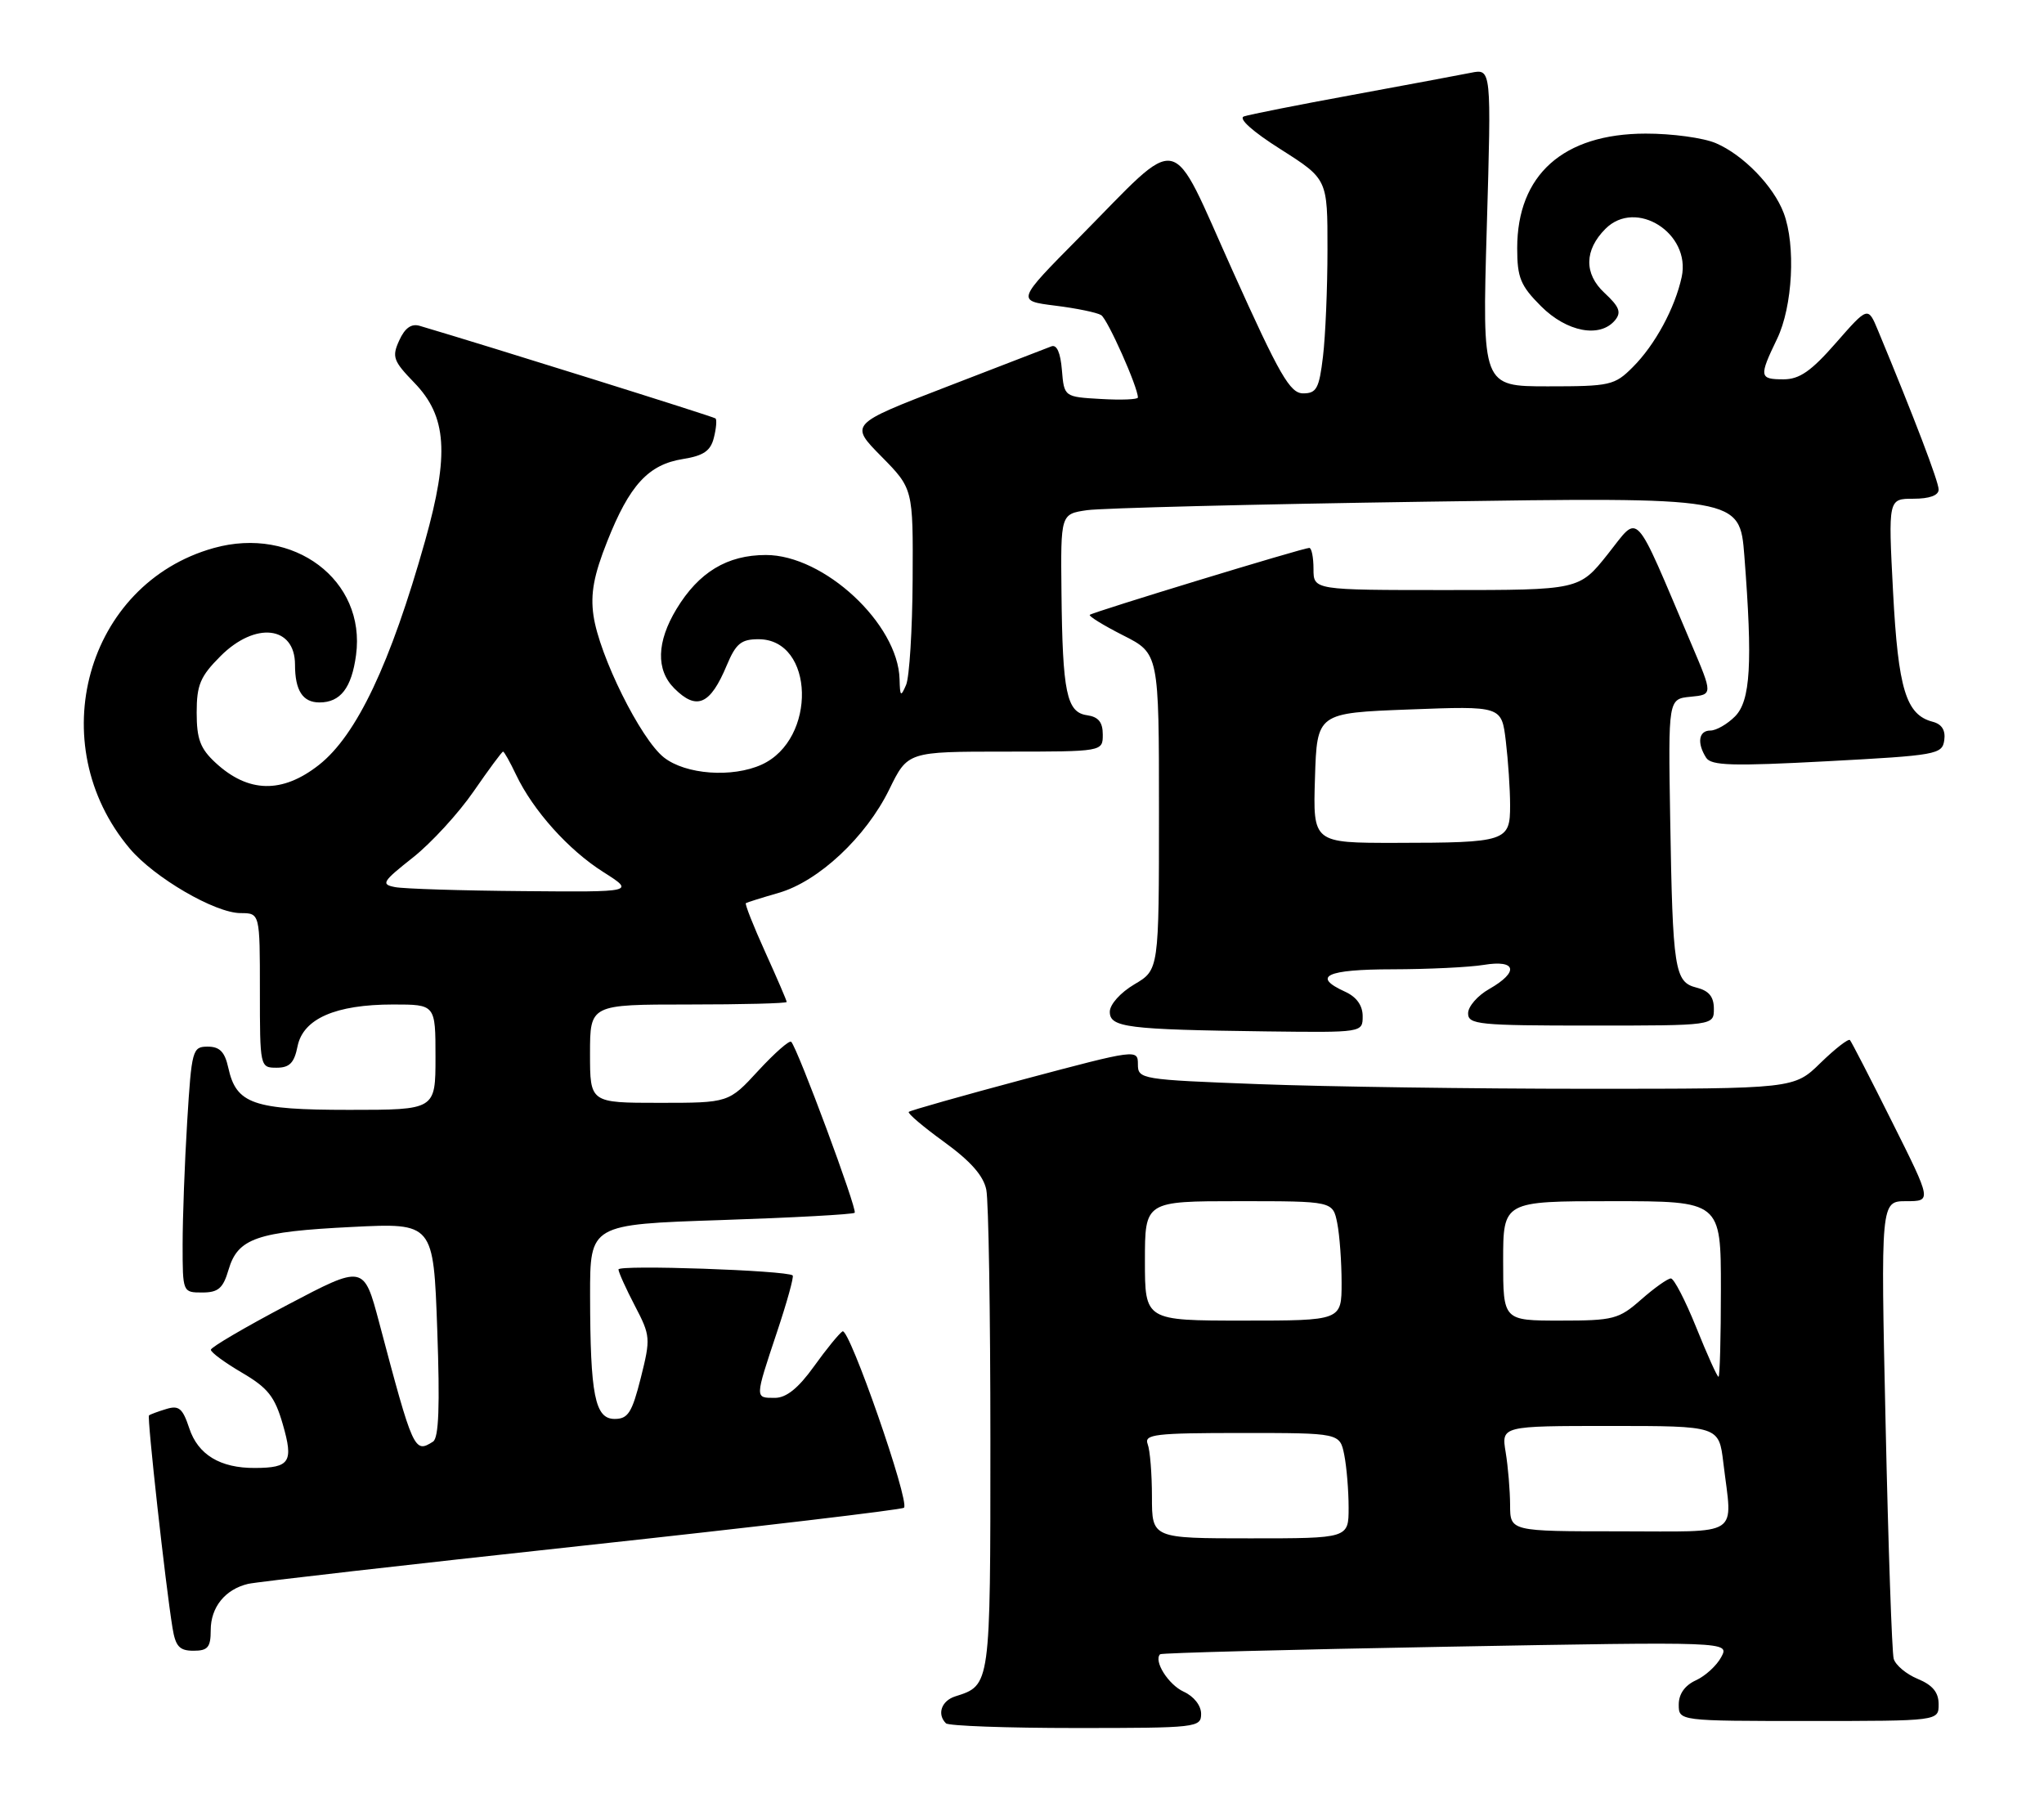<?xml version="1.0" encoding="UTF-8" standalone="no"?>
<!DOCTYPE svg PUBLIC "-//W3C//DTD SVG 1.1//EN" "http://www.w3.org/Graphics/SVG/1.1/DTD/svg11.dtd" >
<svg xmlns="http://www.w3.org/2000/svg" xmlns:xlink="http://www.w3.org/1999/xlink" version="1.1" viewBox="0 0 291 256">
 <g >
 <path fill="currentColor"
d=" M 171.00 243.98 C 171.00 242.80 169.97 241.49 168.52 240.83 C 166.34 239.83 164.21 236.46 165.16 235.50 C 165.35 235.31 183.67 234.83 205.87 234.43 C 246.23 233.70 246.23 233.70 245.05 235.90 C 244.41 237.11 242.78 238.60 241.44 239.21 C 239.87 239.93 239.00 241.15 239.00 242.66 C 239.00 245.00 239.00 245.00 257.50 245.00 C 276.00 245.00 276.00 245.00 276.00 242.62 C 276.00 240.93 275.15 239.89 273.03 239.01 C 271.40 238.34 269.86 237.05 269.60 236.14 C 269.35 235.24 268.83 220.21 268.45 202.75 C 267.75 171.00 267.75 171.00 271.39 171.00 C 275.02 171.00 275.02 171.00 269.39 159.75 C 266.30 153.56 263.59 148.30 263.37 148.06 C 263.15 147.83 261.27 149.29 259.19 151.31 C 255.42 155.00 255.42 155.00 225.96 155.00 C 209.76 155.00 188.74 154.70 179.25 154.34 C 162.39 153.70 162.00 153.64 162.00 151.50 C 162.00 149.35 161.80 149.38 145.87 153.62 C 137.00 155.99 129.58 158.09 129.38 158.29 C 129.17 158.49 131.45 160.42 134.43 162.58 C 138.18 165.30 140.02 167.38 140.42 169.38 C 140.74 170.96 141.00 187.01 141.00 205.05 C 141.00 240.13 141.03 239.90 135.99 241.50 C 134.03 242.13 133.37 244.03 134.67 245.33 C 135.03 245.70 143.36 246.00 153.17 246.00 C 170.40 246.00 171.00 245.93 171.00 243.98 Z  M 30.00 232.07 C 30.00 228.80 32.05 226.26 35.32 225.48 C 36.52 225.20 57.90 222.76 82.84 220.06 C 107.78 217.36 128.42 214.92 128.70 214.64 C 129.55 213.78 120.90 188.95 119.95 189.53 C 119.47 189.83 117.63 192.08 115.87 194.54 C 113.65 197.63 111.94 199.00 110.33 199.00 C 107.45 199.00 107.44 199.18 110.60 189.69 C 112.04 185.39 113.05 181.74 112.85 181.57 C 112.00 180.85 88.00 180.02 88.05 180.72 C 88.07 181.15 89.13 183.48 90.39 185.90 C 92.61 190.15 92.64 190.53 91.23 196.15 C 89.98 201.11 89.41 202.00 87.51 202.00 C 84.70 202.00 84.03 198.64 84.01 184.41 C 84.00 174.31 84.00 174.31 102.63 173.69 C 112.88 173.35 121.45 172.88 121.68 172.65 C 122.10 172.24 113.55 149.21 112.64 148.31 C 112.39 148.05 110.28 149.91 107.96 152.42 C 103.75 157.00 103.75 157.00 93.87 157.00 C 84.00 157.00 84.00 157.00 84.00 150.00 C 84.00 143.00 84.00 143.00 98.00 143.00 C 105.70 143.00 112.00 142.84 112.00 142.64 C 112.00 142.44 110.62 139.24 108.94 135.53 C 107.26 131.82 106.02 128.69 106.19 128.57 C 106.36 128.46 108.46 127.80 110.85 127.11 C 116.53 125.48 123.28 119.17 126.60 112.39 C 129.23 107.00 129.23 107.00 143.12 107.00 C 157.00 107.00 157.00 107.00 157.00 104.57 C 157.00 102.81 156.38 102.05 154.76 101.82 C 151.85 101.41 151.27 98.59 151.12 84.34 C 151.00 73.18 151.00 73.18 154.75 72.63 C 156.81 72.33 178.57 71.78 203.09 71.42 C 247.68 70.76 247.68 70.76 248.34 79.13 C 249.53 94.47 249.22 99.78 247.00 102.00 C 245.90 103.10 244.33 104.00 243.50 104.00 C 241.84 104.00 241.56 105.76 242.90 107.87 C 243.62 109.00 246.65 109.09 260.13 108.37 C 275.72 107.54 276.51 107.40 276.80 105.38 C 277.00 103.96 276.46 103.09 275.15 102.75 C 271.35 101.76 270.24 98.11 269.51 84.25 C 268.82 71.00 268.82 71.00 272.41 71.00 C 274.70 71.00 276.00 70.53 276.00 69.69 C 276.00 68.57 272.54 59.50 267.37 47.05 C 265.94 43.61 265.94 43.61 261.39 48.80 C 257.86 52.84 256.19 54.00 253.92 54.00 C 250.46 54.00 250.40 53.63 253.00 48.24 C 255.22 43.64 255.68 34.92 253.94 30.32 C 252.49 26.48 248.17 22.04 244.28 20.38 C 242.51 19.62 238.01 19.01 234.28 19.02 C 222.55 19.04 216.00 24.89 216.00 35.33 C 216.00 39.53 216.47 40.67 219.40 43.60 C 223.07 47.27 227.79 48.16 229.93 45.59 C 230.86 44.46 230.55 43.67 228.42 41.69 C 225.49 38.97 225.55 35.59 228.57 32.57 C 232.91 28.23 240.76 33.20 239.42 39.43 C 238.46 43.86 235.62 49.11 232.46 52.26 C 229.87 54.86 229.23 55.00 220.37 55.00 C 211.01 55.00 211.01 55.00 211.67 32.38 C 212.33 9.77 212.33 9.77 209.41 10.36 C 207.81 10.68 200.20 12.10 192.50 13.52 C 184.80 14.93 177.87 16.31 177.10 16.57 C 176.25 16.86 178.31 18.72 182.35 21.27 C 189.00 25.50 189.00 25.50 188.99 35.50 C 188.99 41.00 188.70 47.86 188.35 50.75 C 187.81 55.30 187.43 56.00 185.53 56.00 C 183.66 56.00 182.19 53.46 175.49 38.56 C 166.35 18.27 168.55 18.74 153.61 33.84 C 144.72 42.82 144.72 42.82 150.21 43.51 C 153.22 43.88 156.18 44.49 156.77 44.86 C 157.68 45.42 162.00 55.10 162.00 56.59 C 162.00 56.87 159.64 56.97 156.75 56.80 C 151.50 56.50 151.50 56.50 151.18 52.67 C 150.98 50.21 150.45 49.00 149.68 49.31 C 149.03 49.56 142.30 52.16 134.73 55.08 C 120.95 60.39 120.95 60.39 125.48 64.98 C 130.00 69.57 130.00 69.57 129.93 82.53 C 129.89 89.67 129.47 96.40 129.00 97.50 C 128.24 99.26 128.13 99.17 128.07 96.70 C 127.87 88.81 117.30 78.99 109.03 79.01 C 103.53 79.01 99.48 81.46 96.31 86.70 C 93.48 91.38 93.37 95.37 96.00 98.00 C 99.19 101.19 101.12 100.34 103.47 94.71 C 104.77 91.61 105.52 91.00 107.99 91.00 C 115.97 91.00 116.33 105.25 108.44 108.85 C 104.25 110.75 97.62 110.27 94.52 107.83 C 91.21 105.23 85.31 93.34 84.49 87.61 C 84.05 84.53 84.53 81.89 86.45 77.07 C 89.62 69.06 92.31 66.13 97.21 65.35 C 100.16 64.88 101.17 64.19 101.63 62.32 C 101.97 60.99 102.07 59.76 101.87 59.57 C 101.59 59.31 69.39 49.23 59.76 46.39 C 58.57 46.03 57.64 46.69 56.84 48.46 C 55.77 50.80 55.98 51.38 58.97 54.47 C 63.63 59.27 63.99 64.64 60.52 77.00 C 55.60 94.48 50.77 104.68 45.40 108.90 C 40.18 113.00 35.34 112.90 30.67 108.57 C 28.51 106.57 28.00 105.20 28.00 101.45 C 28.00 97.50 28.51 96.29 31.40 93.40 C 36.35 88.45 42.00 89.10 42.00 94.62 C 42.00 98.31 43.10 100.00 45.48 100.00 C 48.47 100.00 50.06 97.94 50.69 93.25 C 52.12 82.59 41.81 74.83 30.42 78.02 C 12.27 83.10 5.91 105.91 18.48 120.81 C 21.98 124.95 30.61 129.98 34.25 129.99 C 37.00 130.00 37.00 130.00 37.00 141.00 C 37.00 151.91 37.02 152.00 39.38 152.00 C 41.22 152.00 41.89 151.32 42.36 148.96 C 43.15 145.02 47.77 143.00 55.97 143.00 C 62.00 143.00 62.00 143.00 62.00 150.50 C 62.00 158.00 62.00 158.00 49.72 158.00 C 36.03 158.00 33.63 157.16 32.50 152.00 C 32.00 149.74 31.28 149.00 29.57 149.00 C 27.40 149.00 27.28 149.44 26.65 159.66 C 26.29 165.52 26.00 173.39 26.00 177.16 C 26.00 183.98 26.01 184.00 28.79 184.00 C 31.08 184.00 31.76 183.41 32.54 180.75 C 33.86 176.28 36.57 175.34 50.11 174.67 C 61.71 174.09 61.71 174.09 62.25 189.29 C 62.64 200.17 62.47 204.71 61.65 205.23 C 58.99 206.93 58.83 206.57 53.98 188.27 C 51.79 180.04 51.79 180.04 40.91 185.77 C 34.93 188.92 30.03 191.79 30.02 192.15 C 30.01 192.52 32.00 193.98 34.44 195.41 C 38.14 197.58 39.12 198.81 40.26 202.76 C 41.81 208.13 41.28 208.96 36.30 208.98 C 31.35 209.01 28.18 207.09 26.94 203.31 C 26.00 200.48 25.47 200.03 23.66 200.59 C 22.47 200.95 21.37 201.36 21.21 201.50 C 20.92 201.75 23.56 225.64 24.56 231.75 C 24.99 234.39 25.55 235.00 27.55 235.00 C 29.59 235.00 30.00 234.51 30.00 232.07 Z  M 194.00 144.66 C 194.00 143.14 193.13 141.92 191.50 141.18 C 186.71 139.00 188.81 138.00 198.25 137.99 C 203.34 137.98 209.19 137.70 211.25 137.36 C 215.90 136.59 216.29 138.36 212.01 140.80 C 210.36 141.73 209.01 143.29 209.01 144.25 C 209.00 145.85 210.50 146.00 226.50 146.00 C 244.00 146.00 244.00 146.00 244.00 143.61 C 244.00 141.90 243.30 141.04 241.54 140.60 C 238.40 139.81 238.14 138.13 237.78 116.50 C 237.50 99.50 237.50 99.50 240.68 99.19 C 243.86 98.88 243.86 98.88 240.80 91.69 C 232.42 71.97 233.49 73.12 228.91 78.87 C 224.83 84.00 224.83 84.00 205.91 84.00 C 187.00 84.00 187.00 84.00 187.00 81.00 C 187.00 79.35 186.73 78.00 186.40 78.00 C 185.52 78.00 155.56 87.14 155.15 87.53 C 154.96 87.71 157.10 89.03 159.90 90.45 C 165.00 93.03 165.00 93.03 165.00 115.55 C 165.00 138.07 165.00 138.07 161.50 140.13 C 159.51 141.31 158.00 142.99 158.00 144.04 C 158.00 146.27 160.46 146.57 180.25 146.83 C 194.00 147.00 194.00 147.00 194.00 144.66 Z  M 164.00 213.08 C 164.00 209.83 163.73 206.45 163.39 205.58 C 162.86 204.19 164.43 204.00 176.77 204.00 C 190.75 204.00 190.75 204.00 191.38 207.12 C 191.72 208.84 192.00 212.22 192.00 214.62 C 192.00 219.00 192.00 219.00 178.00 219.00 C 164.00 219.00 164.00 219.00 164.00 213.08 Z  M 214.99 214.25 C 214.98 212.19 214.70 208.81 214.36 206.75 C 213.74 203.00 213.74 203.00 229.23 203.00 C 244.72 203.00 244.72 203.00 245.35 208.25 C 246.64 218.99 248.16 218.00 230.50 218.00 C 215.00 218.00 215.00 218.00 214.99 214.25 Z  M 241.50 189.00 C 239.95 185.15 238.32 182.00 237.88 182.00 C 237.43 182.00 235.53 183.35 233.65 185.00 C 230.46 187.81 229.71 188.00 222.12 188.00 C 214.00 188.00 214.00 188.00 214.00 179.50 C 214.00 171.00 214.00 171.00 229.50 171.00 C 245.00 171.00 245.00 171.00 245.00 183.50 C 245.00 190.38 244.85 196.00 244.66 196.00 C 244.47 196.00 243.05 192.85 241.50 189.00 Z  M 163.00 179.50 C 163.00 171.00 163.00 171.00 176.38 171.00 C 189.75 171.00 189.75 171.00 190.38 174.12 C 190.72 175.84 191.00 179.67 191.00 182.62 C 191.00 188.00 191.00 188.00 177.00 188.00 C 163.00 188.00 163.00 188.00 163.00 179.50 Z  M 56.25 126.29 C 54.20 125.90 54.43 125.52 58.77 122.09 C 61.39 120.02 65.29 115.77 67.43 112.66 C 69.58 109.55 71.46 107.00 71.62 107.00 C 71.78 107.00 72.61 108.48 73.47 110.29 C 75.88 115.36 80.92 121.00 85.89 124.14 C 90.39 127.00 90.39 127.00 74.45 126.86 C 65.68 126.79 57.49 126.53 56.25 126.29 Z  M 187.21 110.75 C 187.50 101.50 187.50 101.50 200.64 101.00 C 213.78 100.50 213.78 100.50 214.38 105.50 C 214.71 108.25 214.99 112.36 214.99 114.63 C 215.00 119.80 214.48 119.97 198.71 119.99 C 186.92 120.00 186.92 120.00 187.21 110.75 Z "/>
</g>
</svg>
